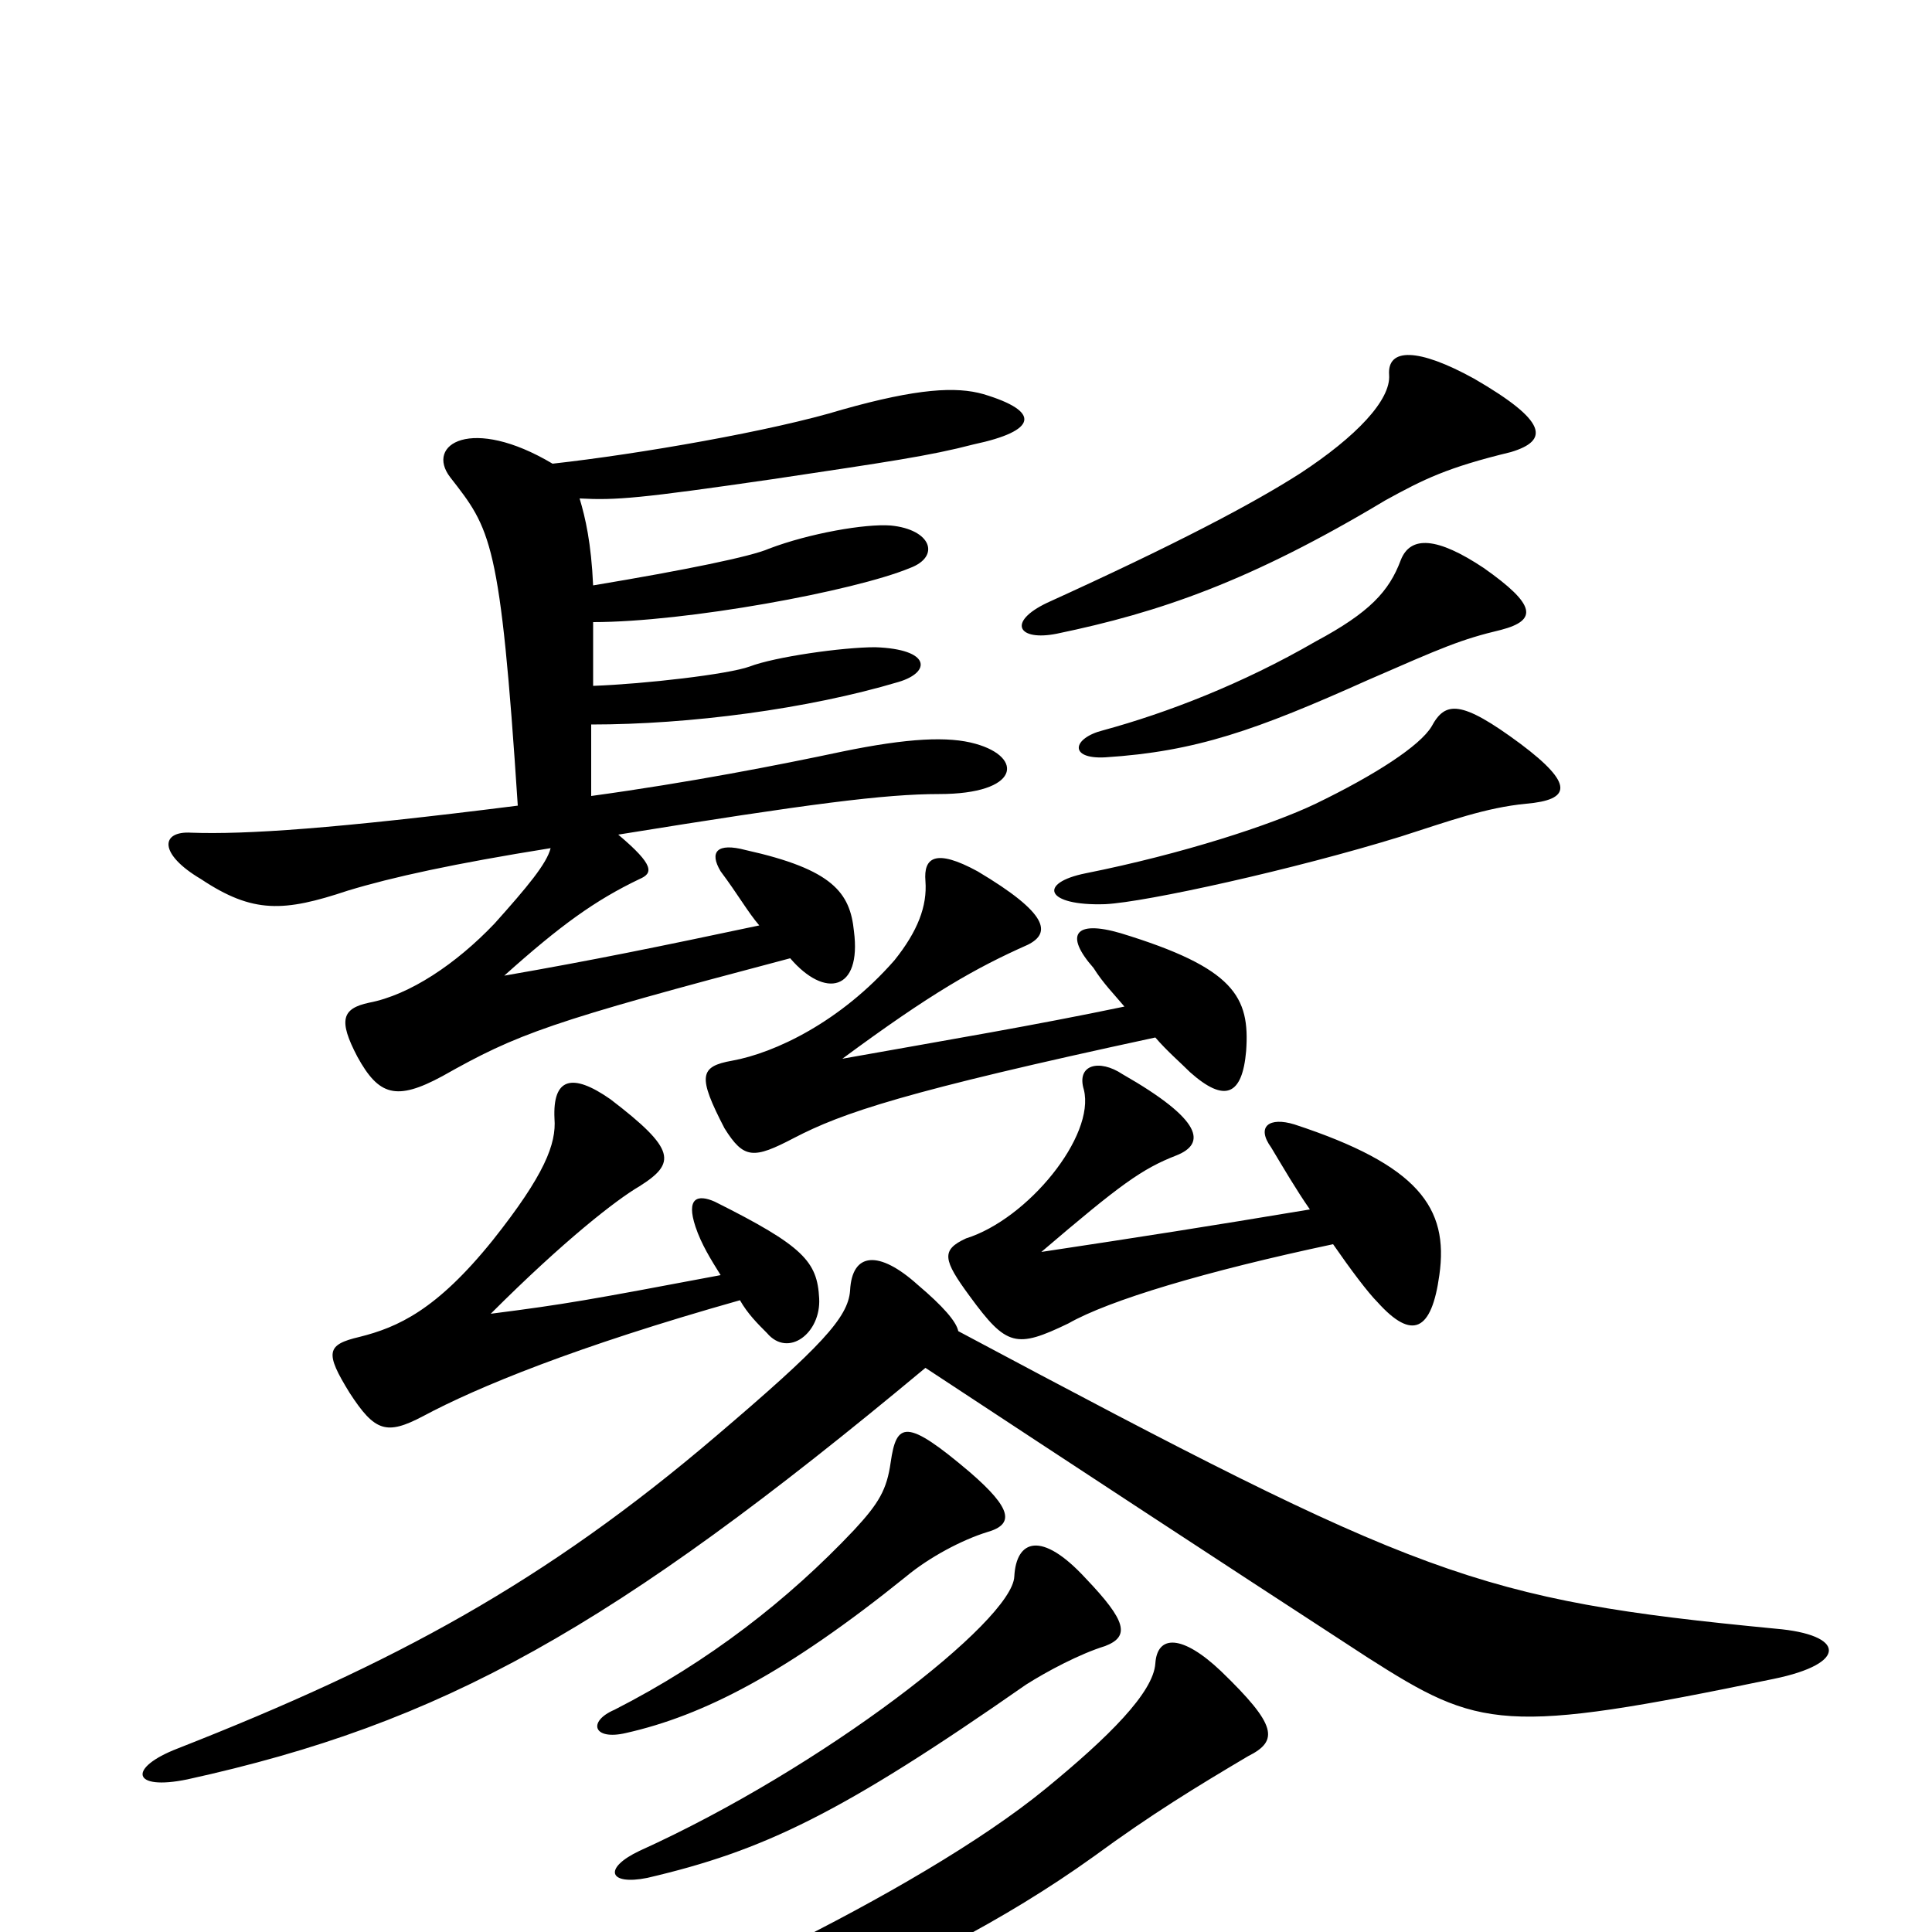 <svg xmlns="http://www.w3.org/2000/svg" viewBox="0 -1000 1000 1000">
	<path fill="#000000" d="M646 -91C662 -99 661 -107 632 -135C612 -154 599 -154 598 -139C597 -124 574 -101 541 -74C475 -20 332 47 259 69C229 78 233 85 262 82C353 70 474 27 566 -39C596 -61 619 -75 646 -91ZM572 -148C585 -153 583 -161 562 -183C539 -208 526 -203 525 -184C524 -161 426 -85 331 -42C312 -33 315 -24 335 -28C395 -42 435 -61 531 -128C542 -135 559 -144 572 -148ZM511 -207C525 -211 524 -219 502 -238C469 -266 464 -264 461 -243C459 -229 455 -222 442 -208C408 -172 367 -140 318 -115C304 -109 307 -99 324 -103C364 -112 407 -134 469 -184C481 -194 498 -203 511 -207ZM496 -311C495 -316 488 -324 475 -335C455 -353 441 -352 440 -332C439 -318 425 -303 371 -257C282 -181 204 -139 92 -95C66 -85 68 -73 97 -79C229 -108 317 -157 479 -292C558 -240 625 -196 708 -142C766 -105 778 -102 918 -131C957 -139 955 -154 919 -157C764 -172 736 -183 496 -311ZM383 -327C387 -320 392 -315 397 -310C408 -297 425 -310 424 -328C423 -347 416 -355 370 -378C361 -382 355 -380 360 -365C363 -356 368 -348 373 -340C304 -327 293 -325 254 -320C292 -358 319 -379 331 -386C350 -398 350 -405 316 -431C296 -445 286 -442 287 -421C288 -408 282 -392 255 -358C226 -322 206 -313 186 -308C169 -304 168 -300 181 -279C194 -259 200 -257 219 -267C247 -282 298 -303 383 -327ZM690 -356C699 -343 708 -331 713 -326C731 -306 741 -311 745 -340C750 -375 734 -397 670 -418C657 -422 650 -417 658 -406C664 -396 671 -384 678 -374C624 -365 592 -360 539 -352C580 -387 591 -395 609 -402C624 -408 623 -420 581 -444C569 -452 557 -449 561 -436C567 -412 532 -369 500 -359C487 -353 488 -348 502 -329C521 -303 526 -302 553 -315C574 -327 624 -342 690 -356ZM598 -463C604 -456 611 -450 616 -445C634 -429 643 -433 645 -456C647 -484 639 -499 580 -517C556 -524 551 -516 566 -499C571 -491 577 -485 582 -479C534 -469 492 -462 436 -452C482 -486 505 -499 532 -511C544 -517 543 -527 506 -549C484 -561 478 -556 479 -544C480 -531 475 -518 463 -503C435 -471 401 -455 379 -451C362 -448 361 -443 375 -416C385 -400 390 -400 411 -411C436 -424 468 -435 598 -463ZM790 -584C813 -586 815 -594 787 -615C756 -638 748 -637 741 -624C735 -614 712 -599 681 -584C658 -573 612 -558 562 -548C537 -543 541 -531 572 -532C593 -533 670 -550 725 -567C750 -575 769 -582 790 -584ZM777 -674C796 -679 795 -687 768 -706C744 -722 730 -723 725 -710C719 -694 709 -683 681 -668C643 -646 604 -631 571 -622C555 -618 553 -607 572 -608C619 -611 650 -622 708 -648C747 -665 756 -669 777 -674ZM782 -766C802 -772 801 -782 763 -804C734 -820 718 -820 719 -806C720 -793 702 -774 673 -755C648 -739 608 -718 542 -688C521 -678 527 -668 547 -672C600 -683 647 -699 717 -741C737 -752 749 -758 782 -766ZM286 -760C244 -785 220 -770 233 -753C254 -726 259 -721 268 -583C173 -571 127 -568 99 -569C83 -570 82 -558 104 -545C131 -527 147 -528 180 -539C203 -546 235 -553 285 -561C283 -553 273 -541 256 -522C236 -501 212 -485 191 -481C177 -478 175 -472 185 -453C196 -433 205 -430 229 -443C268 -465 284 -471 409 -504C427 -483 446 -487 442 -518C440 -538 431 -550 386 -560C371 -564 367 -559 373 -549C382 -537 387 -528 393 -521C341 -510 307 -503 261 -495C290 -521 308 -534 331 -545C338 -548 339 -552 320 -568C419 -584 458 -589 486 -589C528 -589 530 -608 505 -615C491 -619 470 -618 436 -611C403 -604 357 -595 306 -588V-625C357 -625 418 -633 465 -647C482 -652 482 -664 453 -665C436 -665 401 -660 388 -655C377 -651 334 -646 307 -645V-678C355 -678 442 -694 471 -706C487 -712 482 -726 461 -728C448 -729 419 -724 398 -716C389 -712 355 -705 307 -697C306 -719 303 -732 300 -742C319 -741 331 -742 400 -752C460 -761 481 -764 504 -770C537 -777 539 -787 509 -796C495 -800 475 -799 436 -788C400 -777 331 -765 286 -760Z"/>
</svg>
